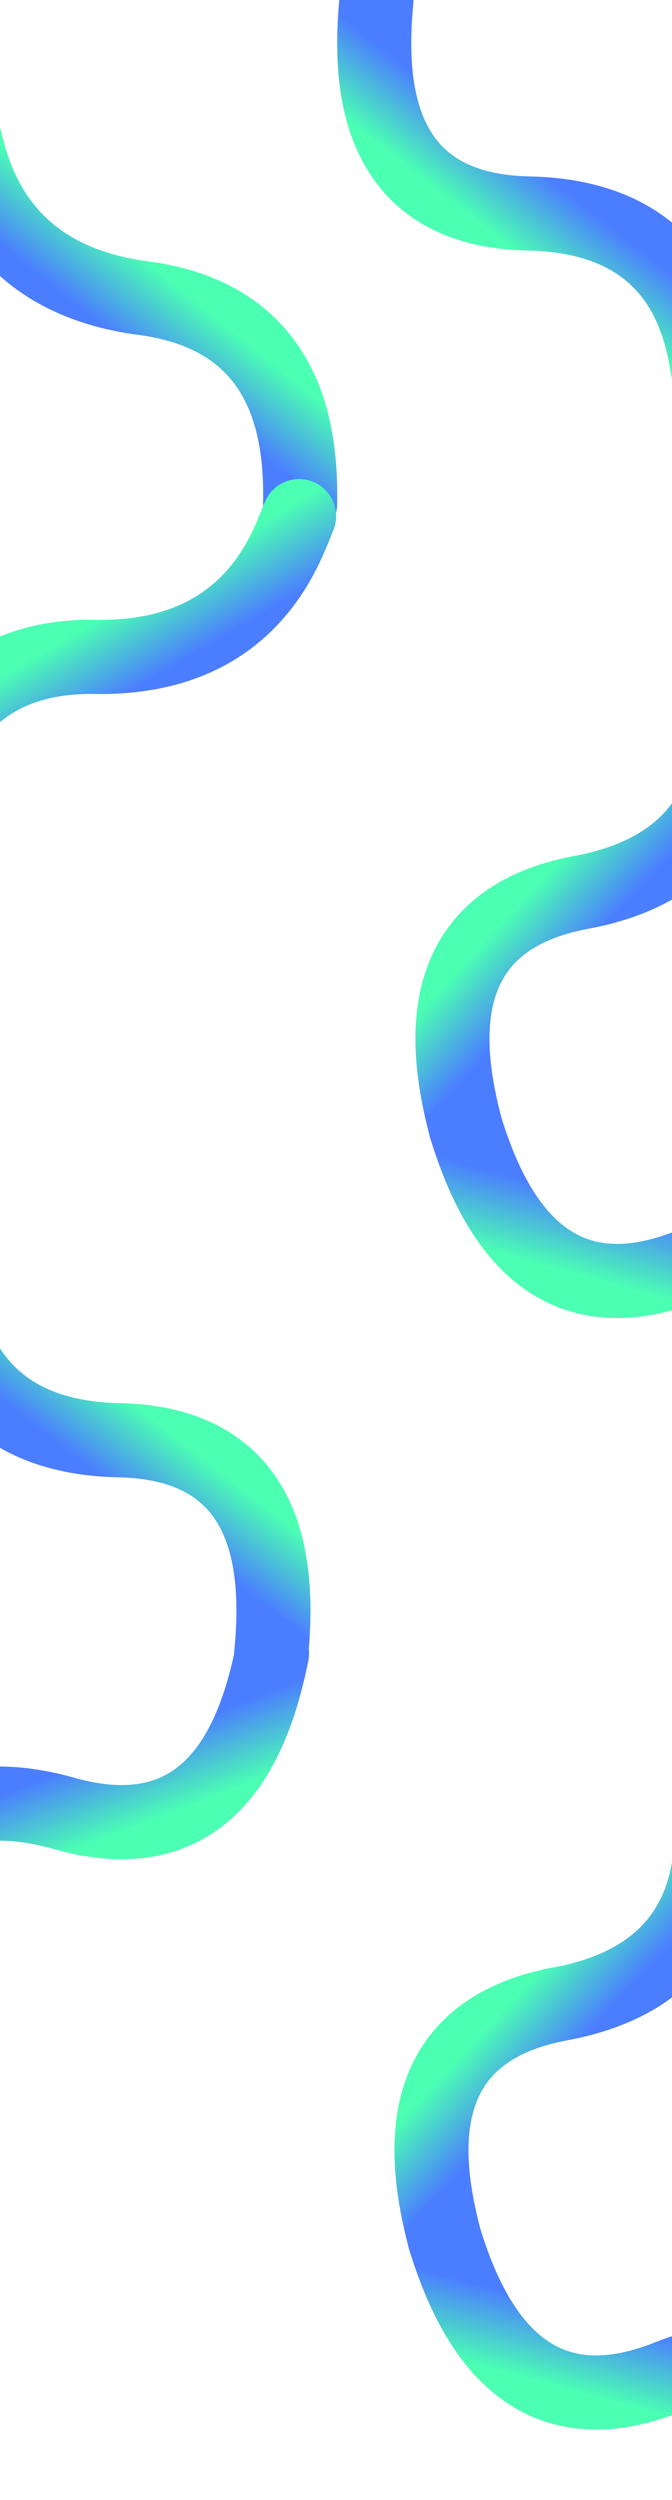 <svg width="1728" height="6419" viewBox="0 0 1728 6419" fill="none" xmlns="http://www.w3.org/2000/svg">
<path d="M-96.565 332.108C-74.73 416.716 -28.177 713.547 367.98 765.423C746.628 815.007 774.839 1119.47 771.73 1293.24" stroke="url(#paint0_linear_469_159)" stroke-width="190.443" stroke-linecap="round"/>
<path d="M769.117 1325.3C735.239 1405.85 646.119 1692.79 246.628 1686.65C-135.208 1680.78 -207.286 1977.93 -229.418 2150.31" stroke="url(#paint1_linear_469_159)" stroke-width="190.443" stroke-linecap="round"/>
<path d="M1825.28 981.372C1809.06 888.054 1784.78 556.859 1359.5 548.203C953.007 539.931 949.304 197.745 968.035 -0" stroke="url(#paint2_linear_469_159)" stroke-width="190.443" stroke-linecap="round"/>
<path d="M1884.14 1788.2C1883.3 1882.91 1913.15 2213.65 1494.92 2291.29C1095.18 2365.5 1147.12 2703.74 1197.73 2895.81" stroke="url(#paint3_linear_469_159)" stroke-width="190.443" stroke-linecap="round"/>
<path d="M1830.14 4642.2C1829.3 4736.91 1859.15 5067.65 1440.92 5145.29C1041.18 5219.5 1093.12 5557.74 1143.73 5749.81" stroke="url(#paint4_linear_469_159)" stroke-width="190.443" stroke-linecap="round"/>
<path d="M2367.74 3469.36C2316.7 3389.58 2166.24 3093.54 1770.69 3250.01C1392.62 3399.57 1256.88 3085.44 1197.69 2895.84" stroke="url(#paint5_linear_469_159)" stroke-width="190.443" stroke-linecap="round"/>
<path d="M2313.74 6323.36C2262.7 6243.58 2112.24 5947.54 1716.69 6104.01C1338.62 6253.57 1202.88 5939.44 1143.69 5749.84" stroke="url(#paint6_linear_469_159)" stroke-width="190.443" stroke-linecap="round"/>
<path d="M-159.683 3264.8C-143.484 3358.12 -119.257 3689.32 306.028 3698.05C712.517 3706.39 716.164 4048.58 697.4 4246.32" stroke="url(#paint7_linear_469_159)" stroke-width="190.443" stroke-linecap="round"/>
<path d="M-406.231 4935.34C-363.568 4850.78 -243.977 4540.98 165.429 4656.43C556.742 4766.78 659.842 4440.48 699.454 4245.84" stroke="url(#paint8_linear_469_159)" stroke-width="190.443" stroke-linecap="round"/>
<defs>
<linearGradient id="paint0_linear_469_159" x1="273.849" y1="891.699" x2="422.797" y2="707.014" gradientUnits="userSpaceOnUse">
<stop offset="0.141" stop-color="#4B7DFF"/>
<stop offset="1" stop-color="#4BFFB3"/>
</linearGradient>
<linearGradient id="paint1_linear_469_159" x1="321.445" y1="1825.24" x2="200.864" y2="1620.91" gradientUnits="userSpaceOnUse">
<stop offset="0.141" stop-color="#4B7DFF"/>
<stop offset="1" stop-color="#4BFFB3"/>
</linearGradient>
<linearGradient id="paint2_linear_469_159" x1="1472.8" y1="392.853" x2="1294.85" y2="621.491" gradientUnits="userSpaceOnUse">
<stop offset="0.302" stop-color="#4B7DFF"/>
<stop offset="1" stop-color="#4BFFB3"/>
</linearGradient>
<linearGradient id="paint3_linear_469_159" x1="1631.96" y1="2426.17" x2="1419.23" y2="2229.48" gradientUnits="userSpaceOnUse">
<stop offset="0.302" stop-color="#4B7DFF"/>
<stop offset="1" stop-color="#4BFFB3"/>
</linearGradient>
<linearGradient id="paint4_linear_469_159" x1="1577.96" y1="5280.17" x2="1365.23" y2="5083.48" gradientUnits="userSpaceOnUse">
<stop offset="0.302" stop-color="#4B7DFF"/>
<stop offset="1" stop-color="#4BFFB3"/>
</linearGradient>
<linearGradient id="paint5_linear_469_159" x1="1815.1" y1="3062.93" x2="1739.41" y2="3342.6" gradientUnits="userSpaceOnUse">
<stop offset="0.302" stop-color="#4B7DFF"/>
<stop offset="1" stop-color="#4BFFB3"/>
</linearGradient>
<linearGradient id="paint6_linear_469_159" x1="1761.1" y1="5916.93" x2="1685.41" y2="6196.6" gradientUnits="userSpaceOnUse">
<stop offset="0.302" stop-color="#4B7DFF"/>
<stop offset="1" stop-color="#4BFFB3"/>
</linearGradient>
<linearGradient id="paint7_linear_469_159" x1="192.7" y1="3853.38" x2="370.684" y2="3624.77" gradientUnits="userSpaceOnUse">
<stop offset="0.302" stop-color="#4B7DFF"/>
<stop offset="1" stop-color="#4BFFB3"/>
</linearGradient>
<linearGradient id="paint8_linear_469_159" x1="102.227" y1="4474.84" x2="205.954" y2="4745.36" gradientUnits="userSpaceOnUse">
<stop offset="0.302" stop-color="#4B7DFF"/>
<stop offset="1" stop-color="#4BFFB3"/>
</linearGradient>
</defs>
</svg>
